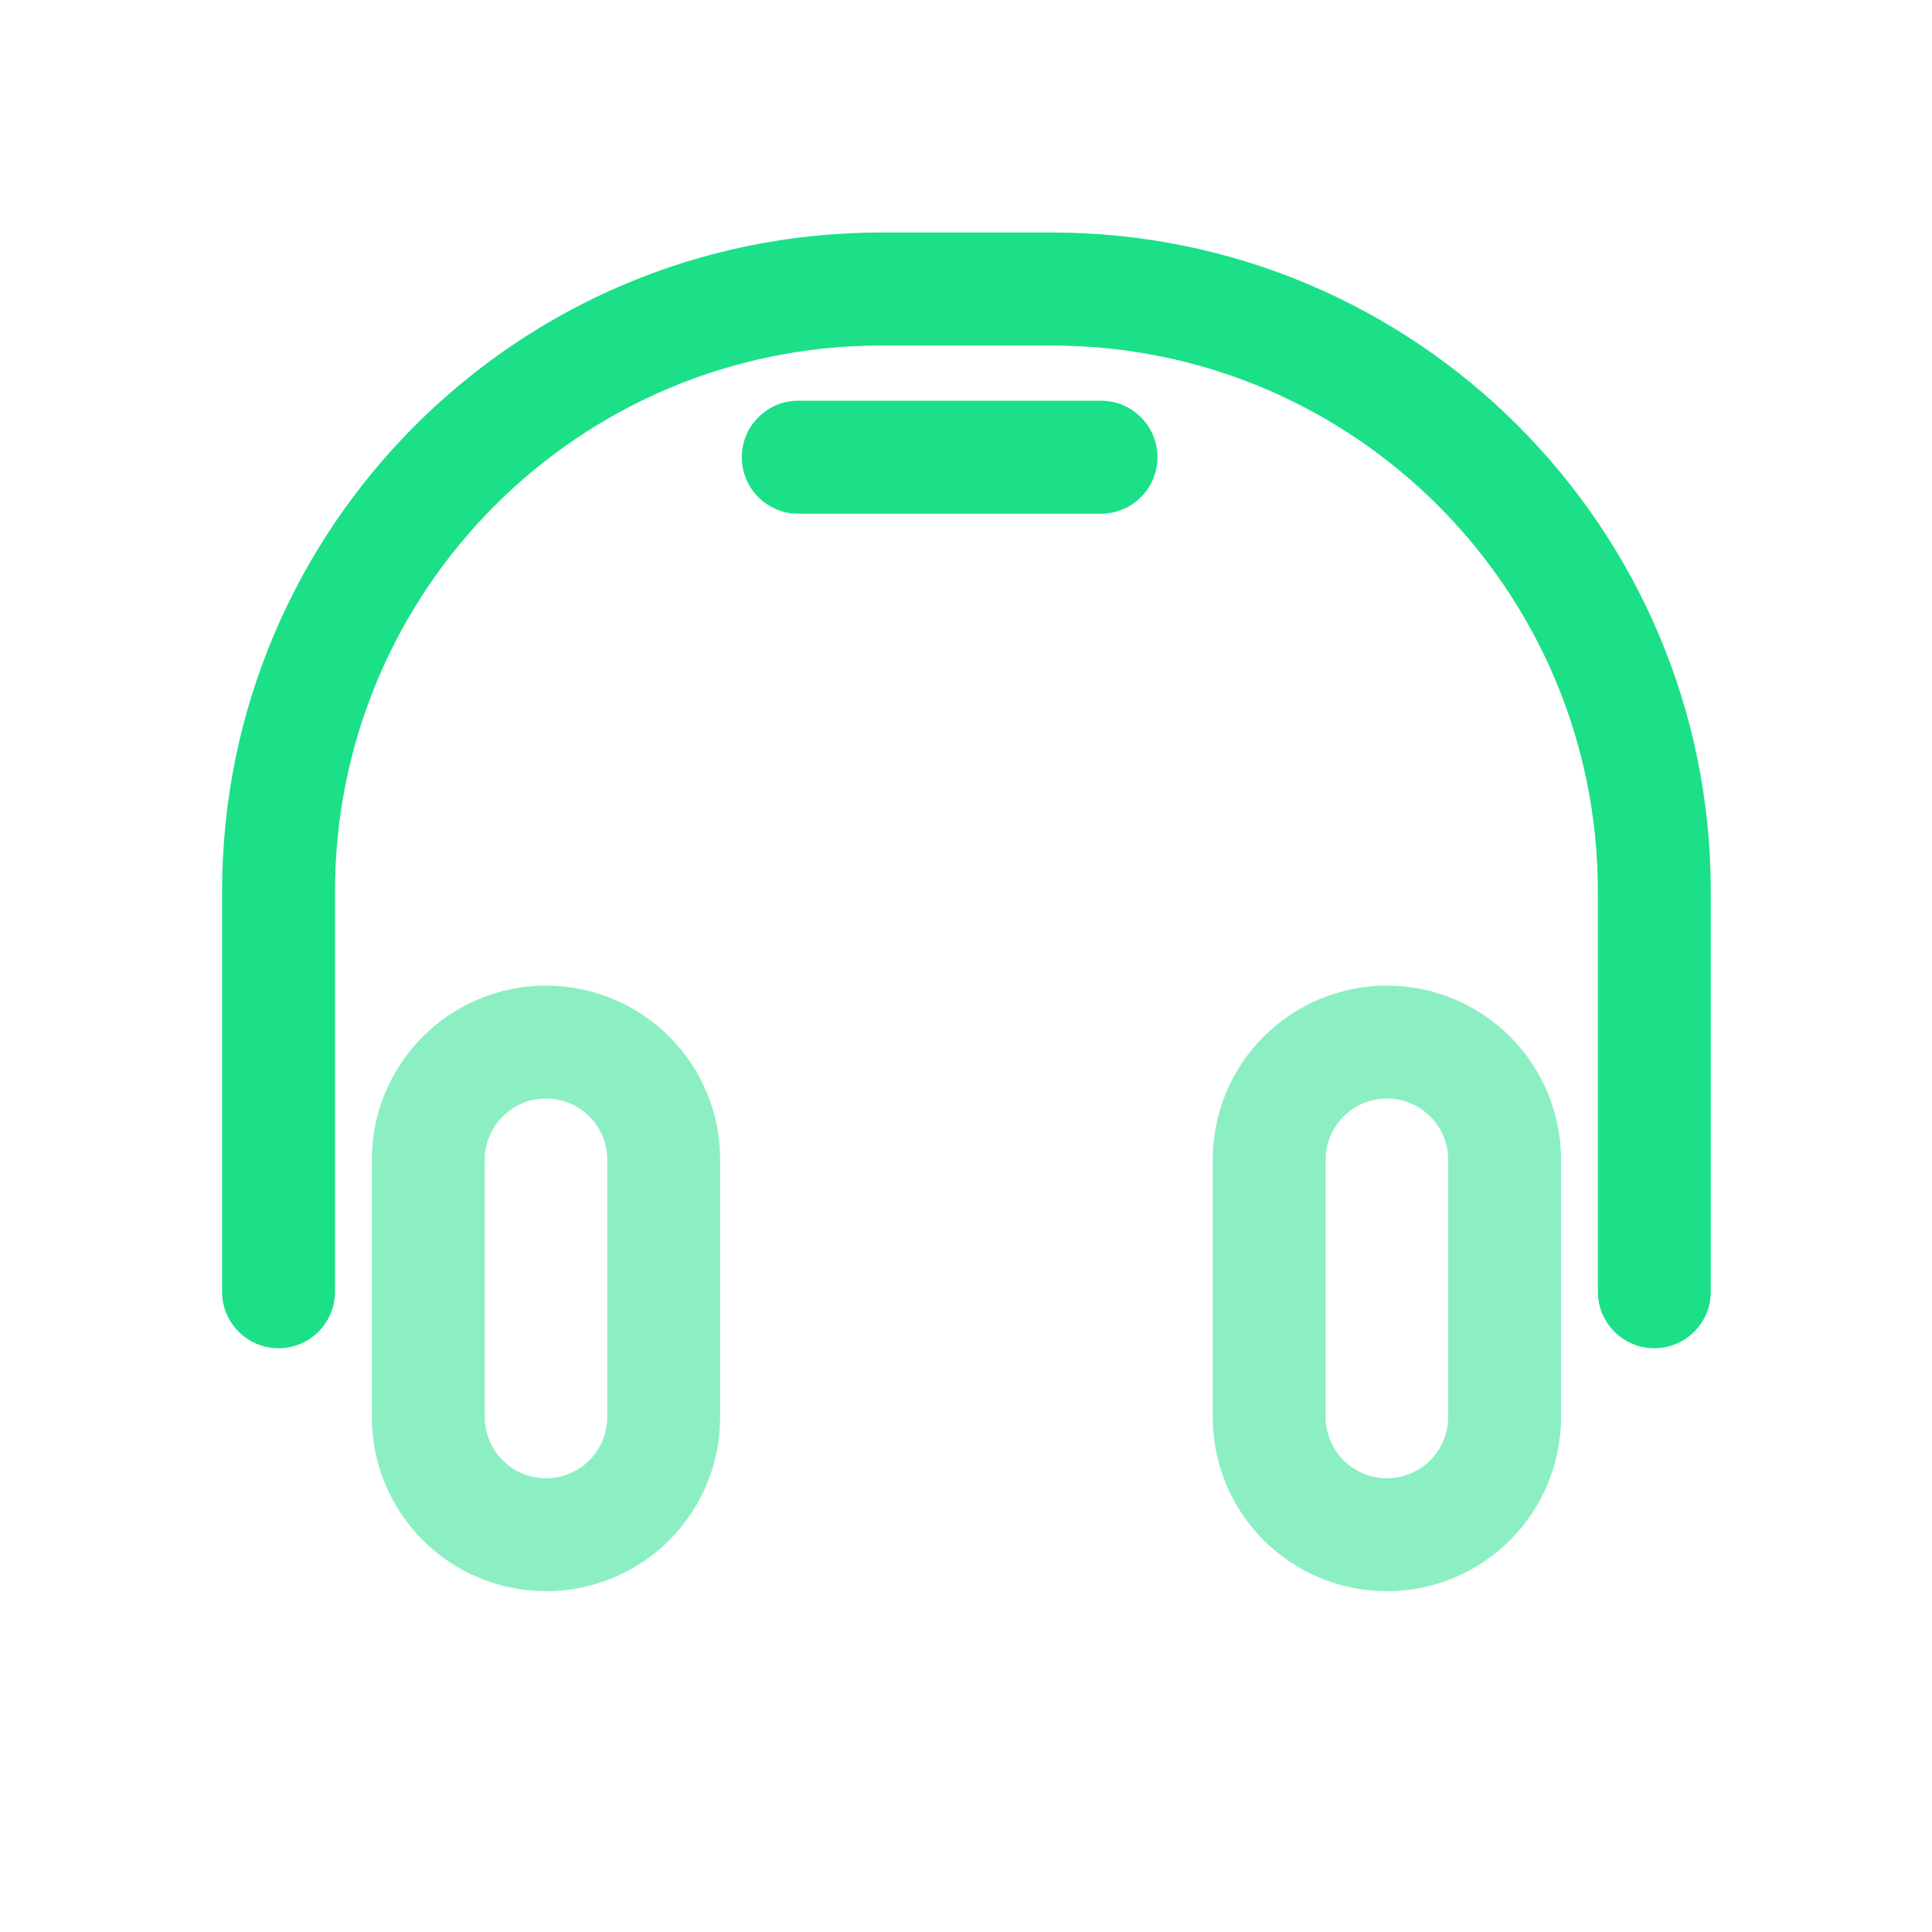 <svg width="20" height="20" viewBox="0 0 20 20" fill="none" xmlns="http://www.w3.org/2000/svg">
<path fill-rule="evenodd" clip-rule="evenodd" d="M16.16 12.005C16.16 11.527 15.97 11.069 15.632 10.731C15.294 10.393 14.836 10.203 14.358 10.203H14.356C13.878 10.203 13.419 10.393 13.081 10.731C12.743 11.069 12.554 11.527 12.554 12.005C12.554 12.811 12.554 13.864 12.554 14.669C12.554 15.147 12.743 15.606 13.081 15.944C13.419 16.282 13.878 16.472 14.356 16.472H14.358C14.836 16.472 15.294 16.282 15.632 15.944C15.97 15.606 16.16 15.147 16.16 14.669V12.005ZM7.455 12.005C7.456 11.527 7.266 11.069 6.928 10.731C6.59 10.393 6.131 10.203 5.653 10.203H5.651C5.173 10.203 4.715 10.393 4.377 10.731C4.039 11.069 3.849 11.527 3.849 12.005C3.849 12.811 3.849 13.864 3.849 14.669C3.849 15.147 4.039 15.606 4.377 15.944C4.715 16.282 5.173 16.472 5.651 16.472H5.653C6.131 16.472 6.59 16.282 6.928 15.944C7.266 15.606 7.456 15.147 7.455 14.669V12.005ZM14.991 12.005V14.669C14.991 14.837 14.924 14.998 14.806 15.117C14.687 15.236 14.526 15.302 14.358 15.303C14.358 15.303 14.356 15.303 14.356 15.303C14.188 15.302 14.027 15.236 13.908 15.117C13.79 14.998 13.723 14.837 13.723 14.669V12.005C13.723 11.837 13.79 11.676 13.908 11.558C14.027 11.439 14.188 11.372 14.356 11.372C14.356 11.372 14.358 11.372 14.358 11.372C14.526 11.372 14.687 11.439 14.806 11.558C14.924 11.676 14.991 11.837 14.991 12.005ZM6.286 12.005V14.669C6.286 14.837 6.22 14.998 6.101 15.117C5.982 15.236 5.821 15.302 5.653 15.303C5.653 15.303 5.651 15.303 5.651 15.303C5.483 15.302 5.322 15.236 5.204 15.117C5.085 14.998 5.018 14.837 5.018 14.669V12.005C5.018 11.837 5.085 11.676 5.204 11.558C5.322 11.439 5.483 11.372 5.651 11.372C5.651 11.372 5.653 11.372 5.653 11.372C5.821 11.372 5.982 11.439 6.101 11.558C6.22 11.676 6.286 11.837 6.286 12.005Z" fill="#1BE088" fill-opacity="0.5"/>
<path fill-rule="evenodd" clip-rule="evenodd" d="M17.71 13.372V9.228C17.71 5.461 14.656 2.407 10.889 2.407C10.302 2.407 9.707 2.407 9.12 2.407C5.353 2.407 2.299 5.461 2.299 9.228C2.299 11.431 2.299 13.372 2.299 13.372C2.299 13.695 2.561 13.957 2.884 13.957C3.206 13.957 3.468 13.695 3.468 13.372V9.229C3.468 6.107 5.999 3.577 9.12 3.577C9.707 3.577 10.302 3.577 10.889 3.577C14.01 3.577 16.541 6.107 16.541 9.228C16.541 9.229 16.541 13.372 16.541 13.372C16.541 13.695 16.803 13.957 17.125 13.957C17.448 13.957 17.71 13.695 17.71 13.372ZM8.264 5.318H11.397C11.72 5.318 11.982 5.056 11.982 4.733C11.982 4.41 11.72 4.148 11.397 4.148H8.264C7.941 4.148 7.679 4.41 7.679 4.733C7.679 5.056 7.941 5.318 8.264 5.318Z" fill="#1BE088"/>
</svg>
